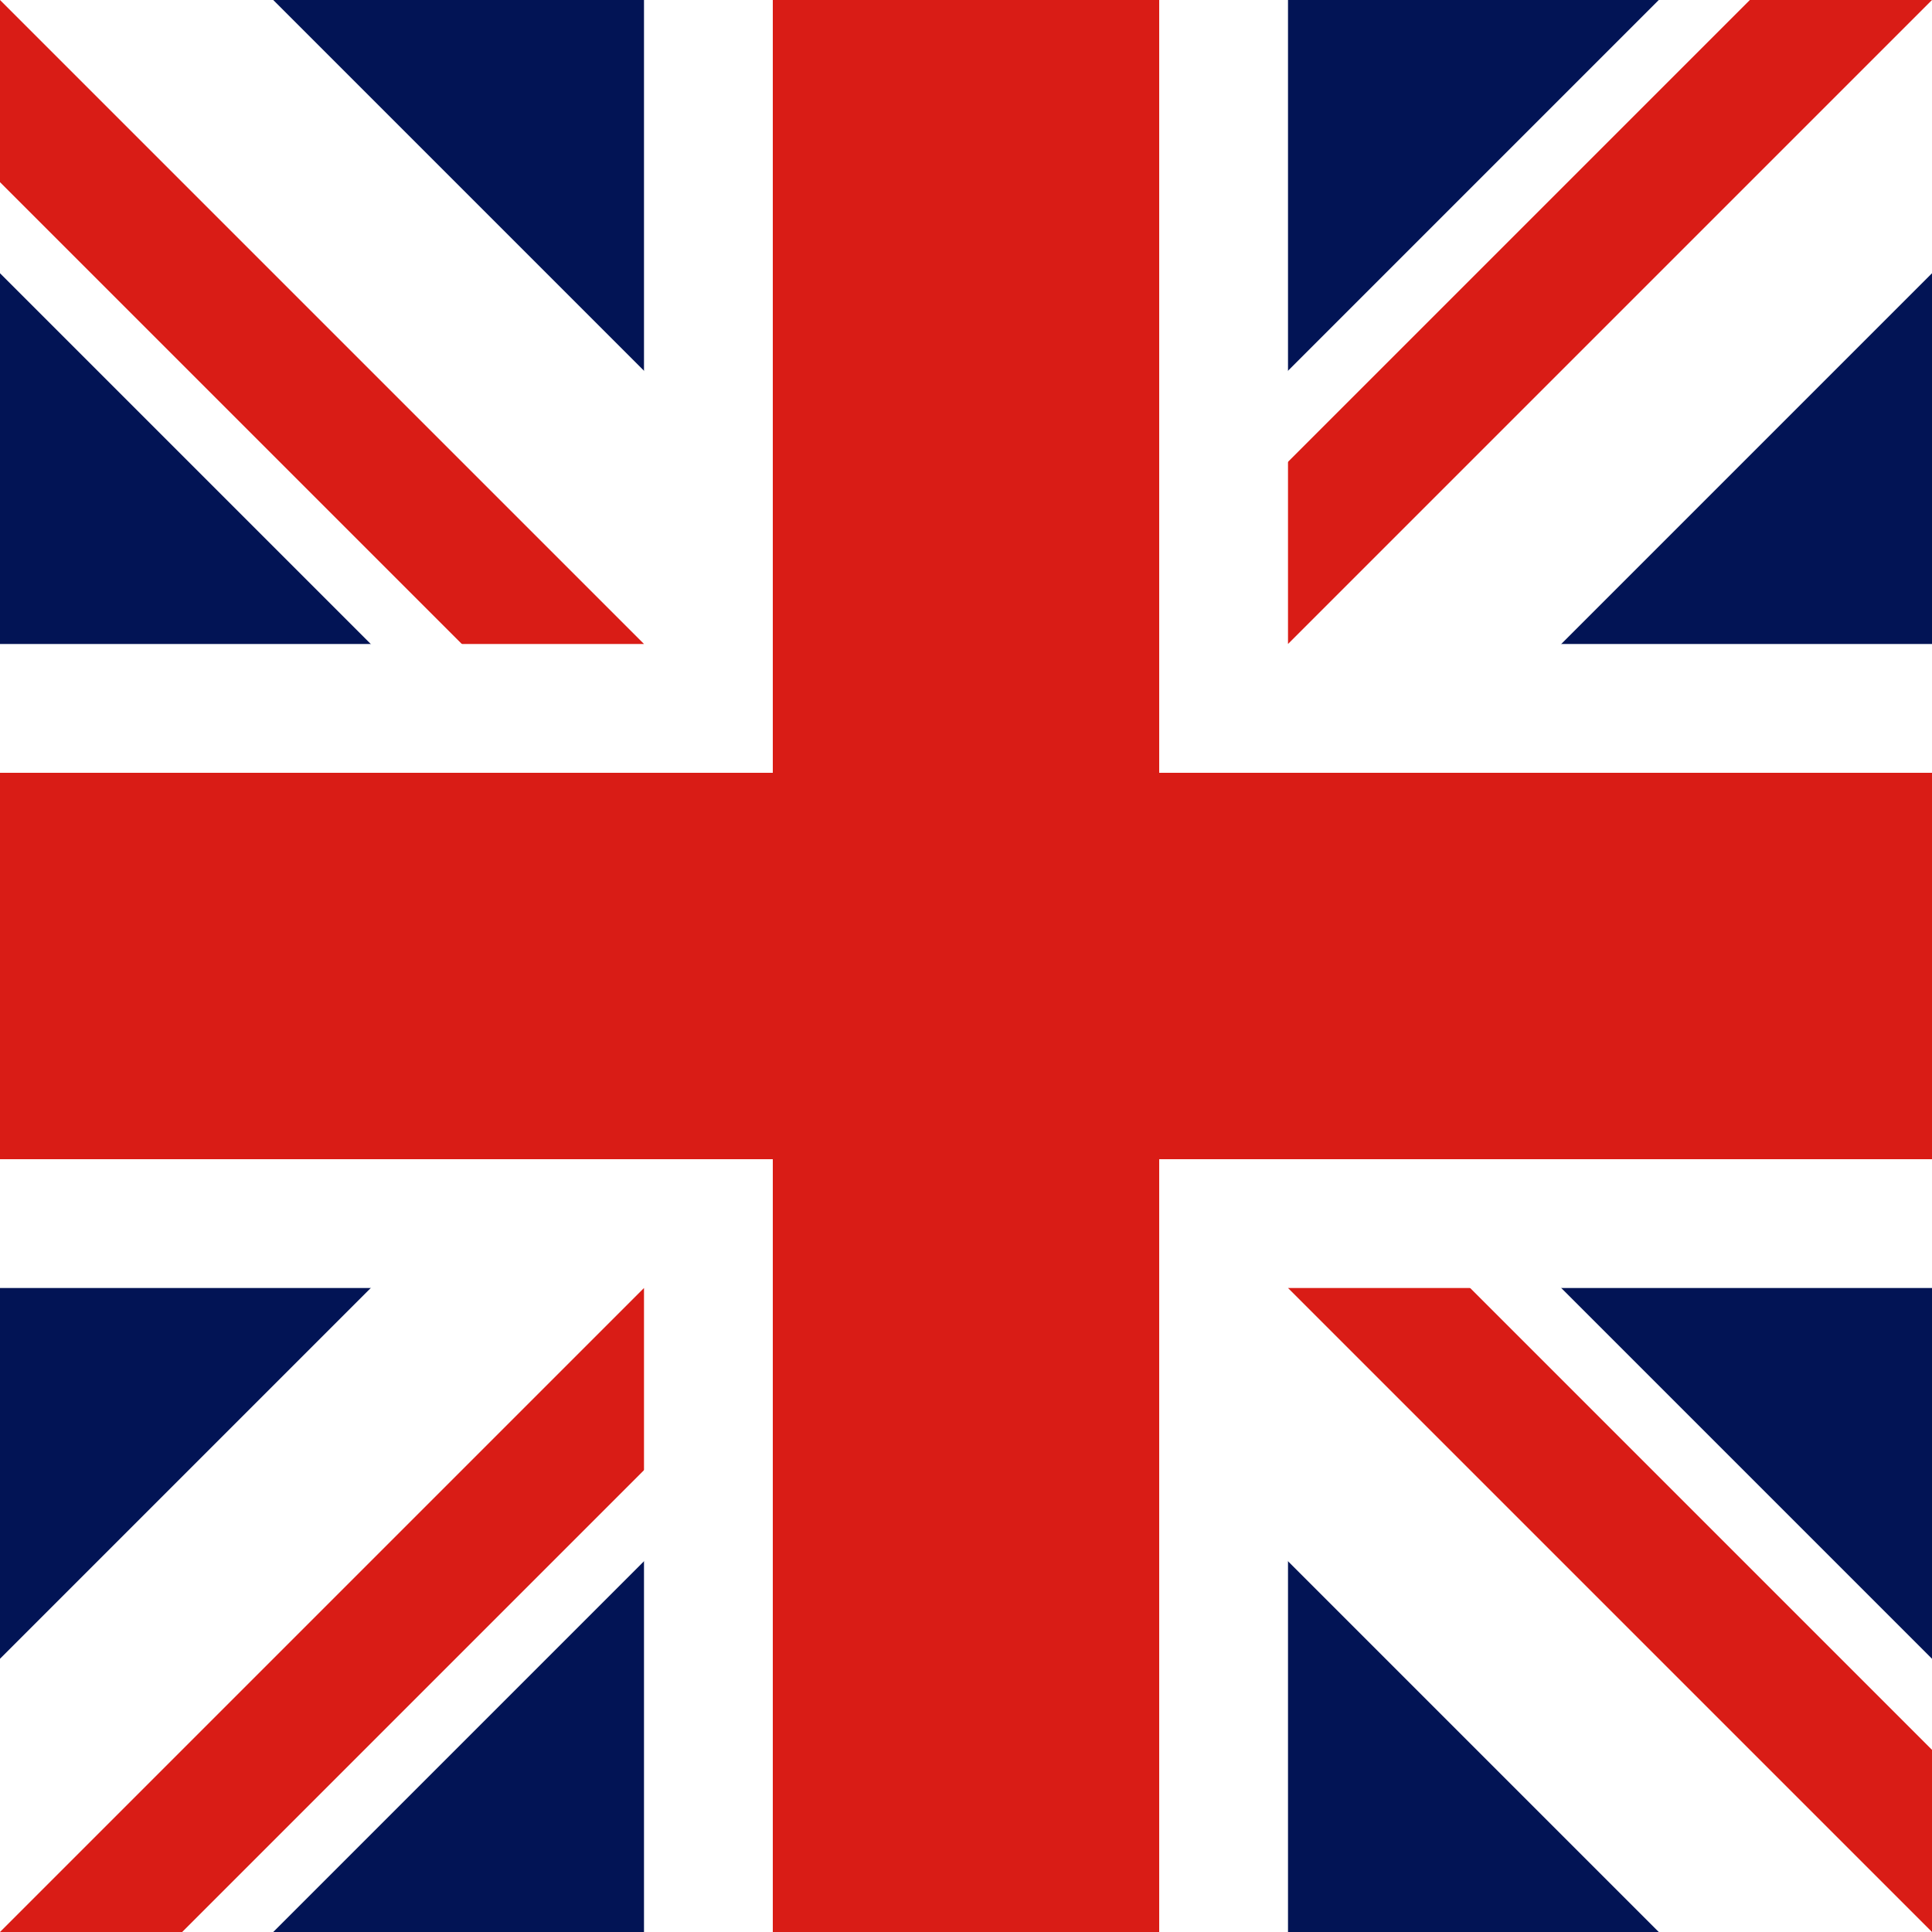 <svg width="120" height="120" viewBox="0 0 120 120" fill="none" xmlns="http://www.w3.org/2000/svg">
<rect x="0" y="0" width="120" height="120" fill="#333333" stroke="none"/>
<g clip-path="url(#clip0_909_286137)">
<path d="M0 0H120V120H0V0Z" fill="#021455"/>
<path d="M120 16.971L76.971 60L120 103.029V120H103.029L60 76.971L16.971 120H0V103.029L43.029 60L0 16.971V0H16.971L60 43.029L103.029 0H120V16.971Z" fill="white"/>
<path d="M60 71.314L11.315 120H0L60 60V71.314Z" fill="#D91C16"/>
<path d="M120 108.686V120L60 60H71.314L120 108.686Z" fill="#D91C16"/>
<path d="M60 60H48.685L0 11.315V0L60 60Z" fill="#D91C16"/>
<path d="M120 0L60 60V48.685L108.686 0H120Z" fill="#D91C16"/>
<path d="M80 0V40H120V80H80V120H40V80H0V40H40V0H80Z" fill="white"/>
<path d="M72 0V48H120V72H72V120H48V72H0V48H48V0H72Z" fill="#D91C16"/>
</g>
<defs>
<clipPath id="clip0_909_286137">
<rect width="120" height="120" fill="white"/>
</clipPath>
</defs>
</svg>
